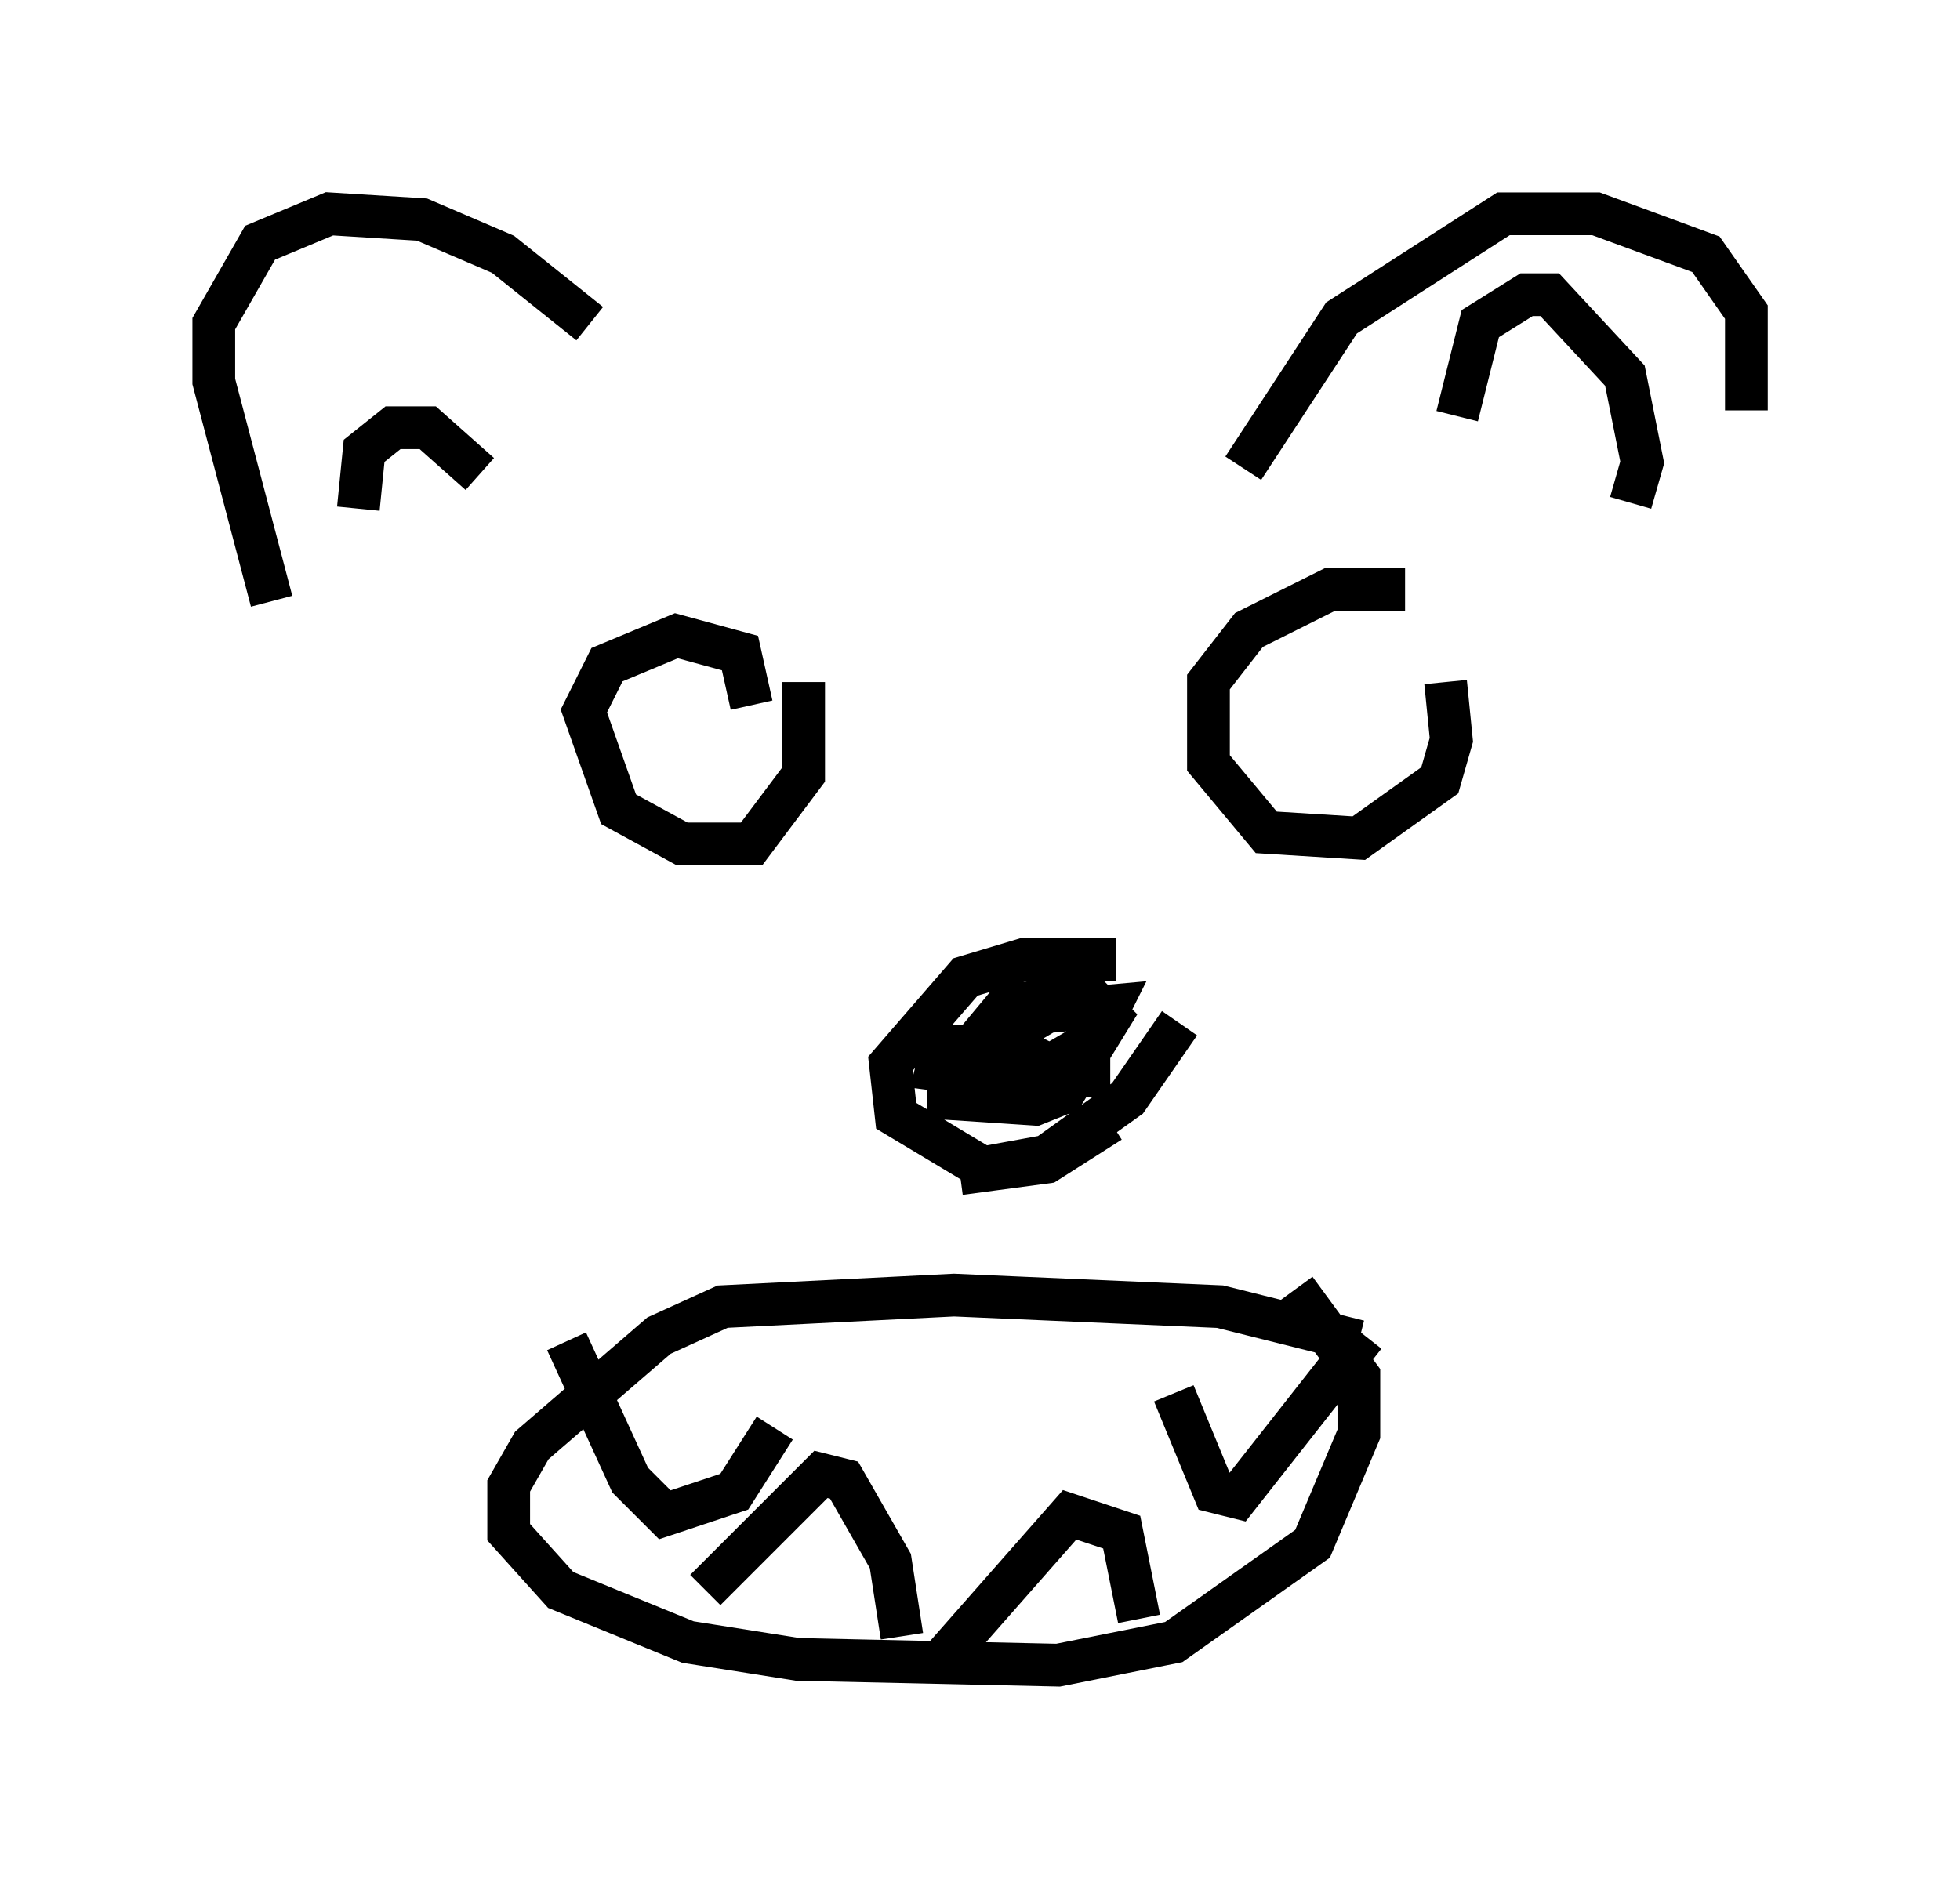 <?xml version="1.0" encoding="utf-8" ?>
<svg baseProfile="full" height="43.964" version="1.1" width="45.859" xmlns="http://www.w3.org/2000/svg" xmlns:ev="http://www.w3.org/2001/xml-events" xmlns:xlink="http://www.w3.org/1999/xlink"><defs /><rect fill="white" height="43.964" width="45.859" x="0" y="0" /><path d="M27.463, 23.132 m-1.353, -0.677 l-2.165, 0.0 -1.353, 0.406 l-1.759, 2.03 0.135, 1.218 l2.03, 1.218 1.488, -0.271 l1.894, -1.353 1.218, -1.759 m5.277, -10.149 l-1.759, 0.0 -1.894, 0.947 l-0.947, 1.218 0.0, 1.894 l1.353, 1.624 2.165, 0.135 l1.894, -1.353 0.271, -0.947 l-0.135, -1.353 m-16.238, 0.541 l-0.271, -1.218 -1.488, -0.406 l-1.624, 0.677 -0.541, 1.083 l0.812, 2.3 1.488, 0.812 l1.624, 0.0 1.218, -1.624 l0.0, -2.165 m13.126, 15.291 l-2.977, 3.789 -0.541, -0.135 l-0.947, -2.3 m-14.208, -1.218 l1.488, 3.248 0.812, 0.812 l1.624, -0.541 0.947, -1.488 m13.667, -2.03 l-3.248, -0.812 -6.225, -0.271 l-5.413, 0.271 -1.488, 0.677 l-2.977, 2.571 -0.541, 0.947 l0.0, 1.083 1.218, 1.353 l2.977, 1.218 2.571, 0.406 l6.089, 0.135 2.706, -0.541 l3.248, -2.3 1.083, -2.571 l0.0, -1.353 -1.488, -2.03 m10.555, -20.568 l0.0, -2.3 -0.947, -1.353 l-2.571, -0.947 -2.165, 0.0 l-3.789, 2.436 -2.3, 3.518 m-15.291, -3.383 l-2.03, -1.624 -1.894, -0.812 l-2.165, -0.135 -1.624, 0.677 l-1.083, 1.894 0.0, 1.353 l1.353, 5.142 m4.871, -2.977 l-1.218, -1.083 -0.812, 0.0 l-0.677, 0.541 -0.135, 1.353 m25.71, -2.165 l0.541, -2.165 1.083, -0.677 l0.541, 0.0 1.759, 1.894 l0.406, 2.03 -0.271, 0.947 m-11.502, 26.116 l-0.406, -2.03 -1.218, -0.406 l-2.977, 3.383 m-0.947, -0.541 l-0.271, -1.759 -1.083, -1.894 l-0.541, -0.135 -2.706, 2.706 m7.984, -12.314 l-0.812, -0.406 -1.624, 0.0 l-0.135, 0.541 2.03, 0.271 l1.624, -0.947 0.406, -0.812 l-1.488, 0.135 -2.3, 1.353 l0.0, 0.677 2.03, 0.135 l0.677, -0.271 1.083, -1.759 l-0.541, -0.541 -1.894, 0.271 l-0.677, 0.812 1.624, 0.812 l1.488, 0.0 m-3.518, 2.3 l2.03, -0.271 1.488, -0.947 " fill="none" stroke="black" stroke-width="1" /></svg>